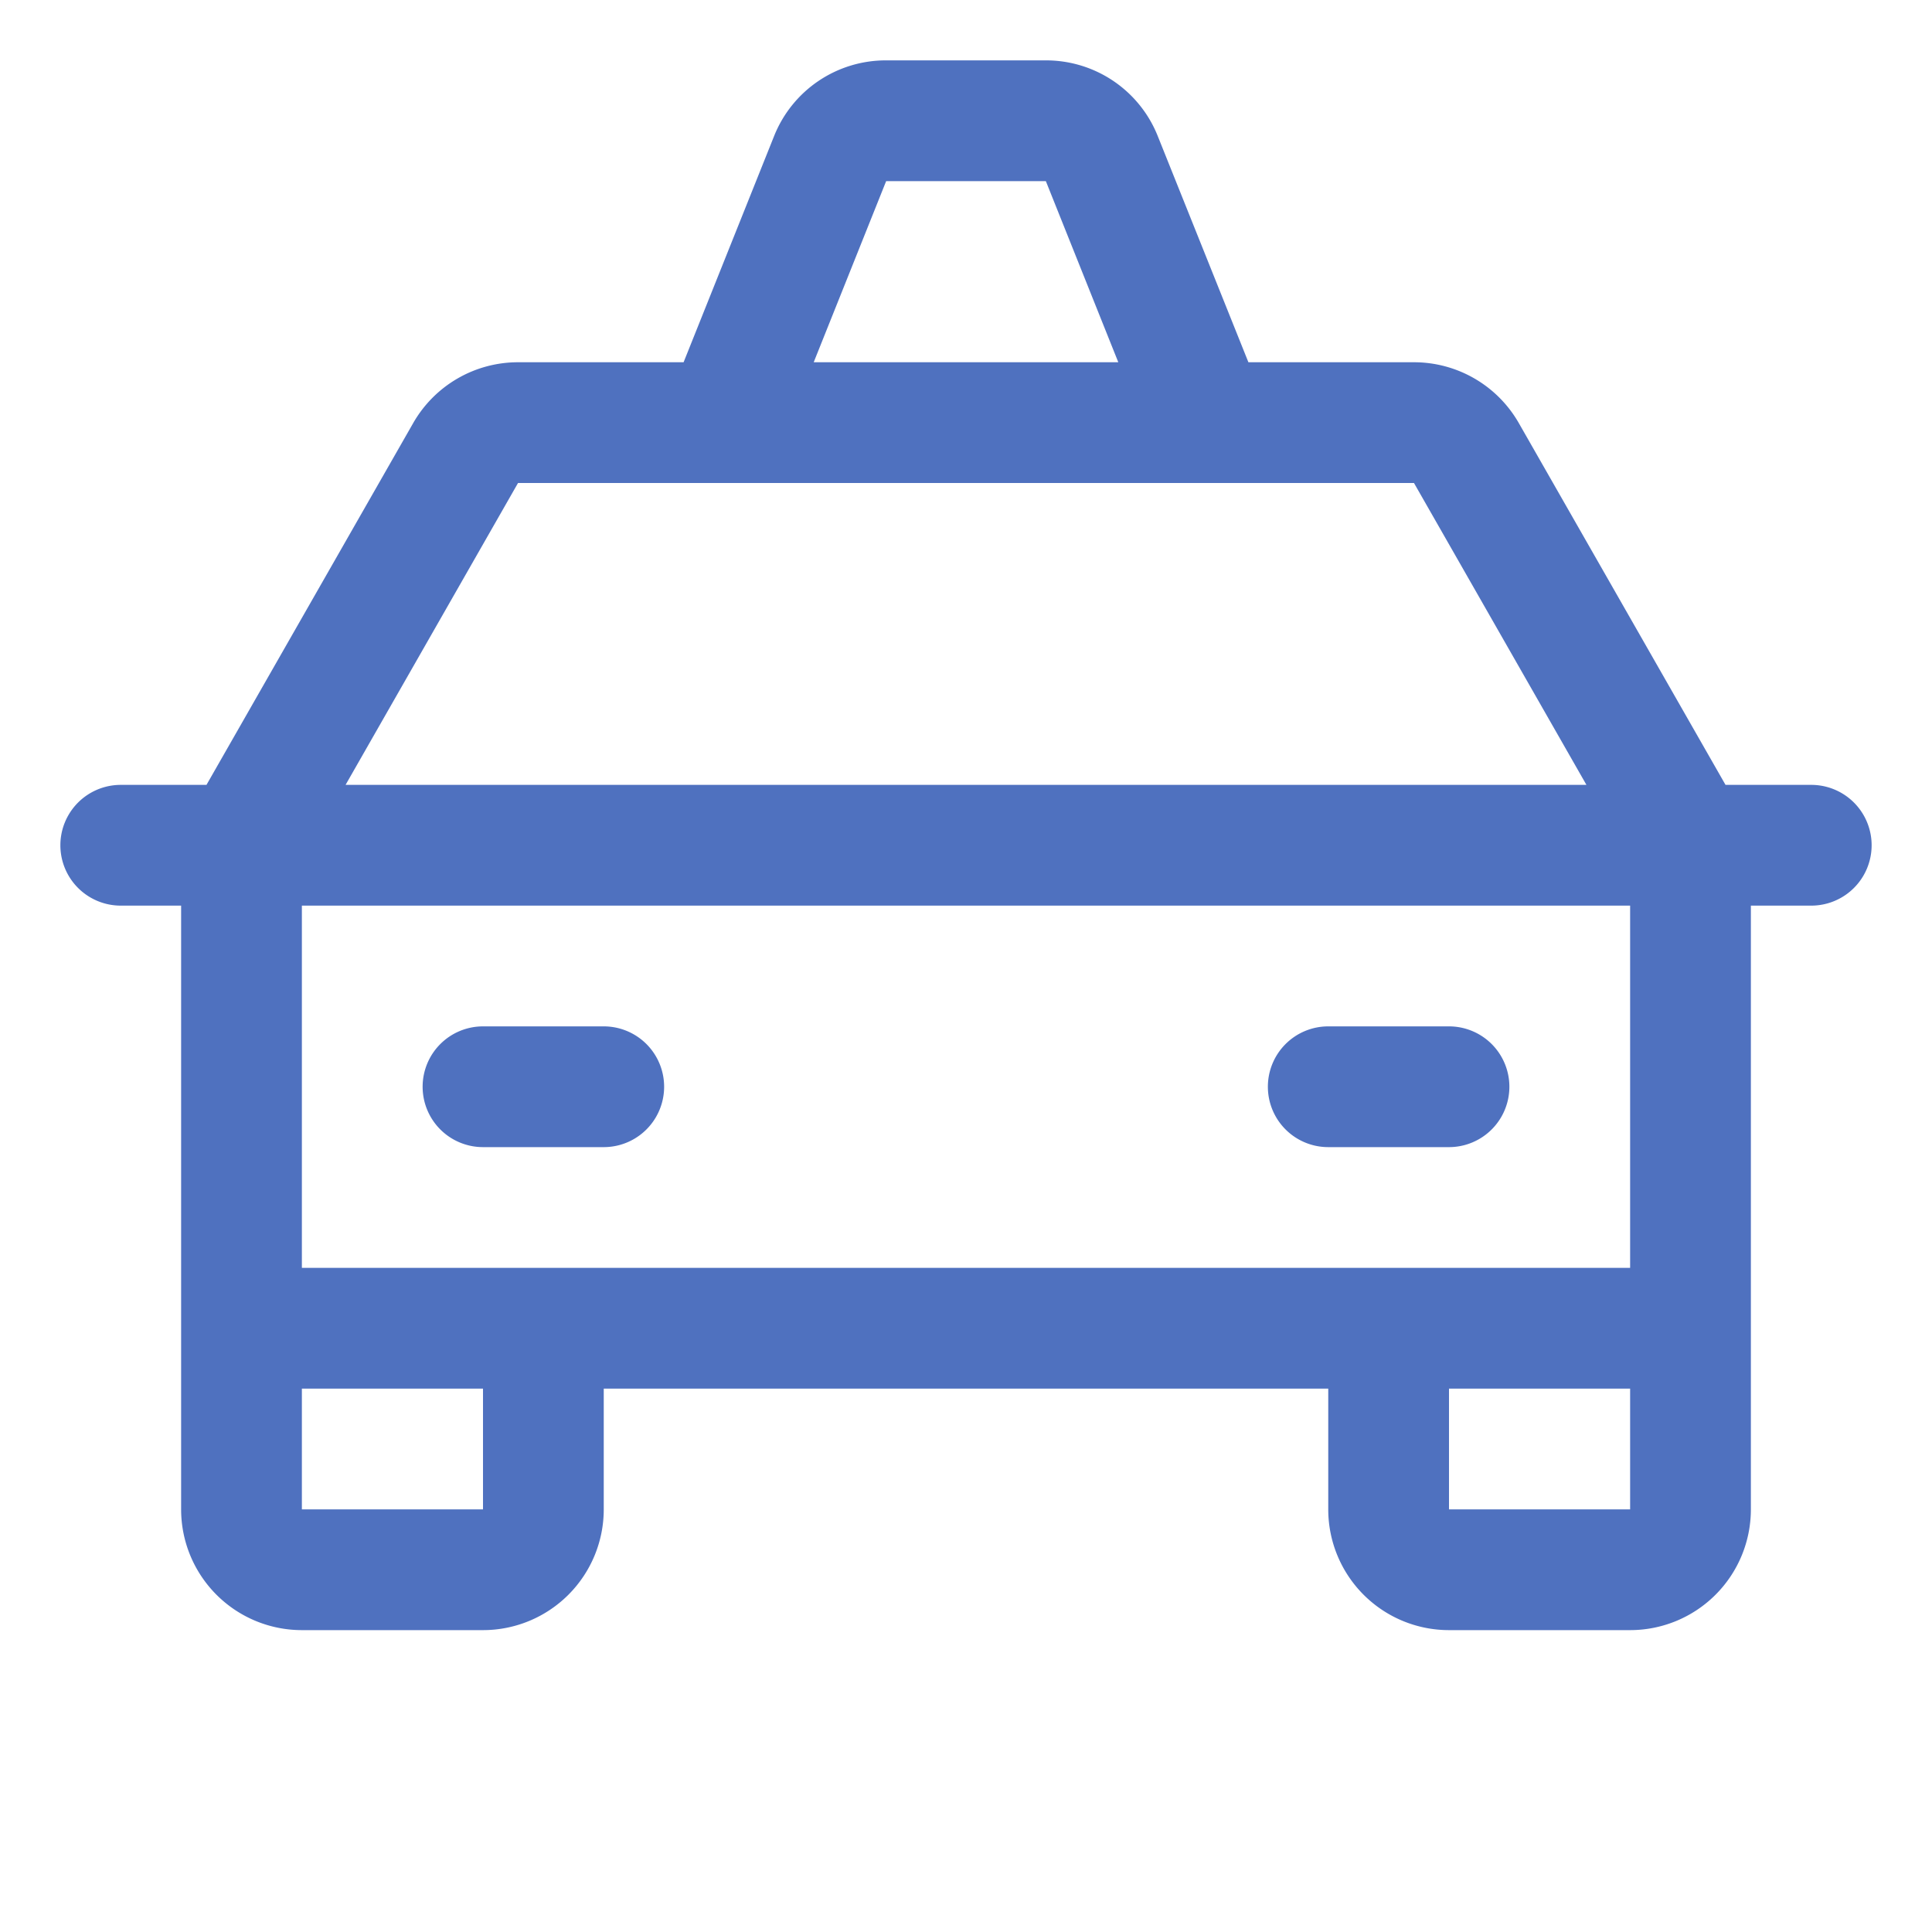 <svg xmlns="http://www.w3.org/2000/svg" viewBox="0 0 256 256" fill="#4F71BF"><path d="M240,104H228.64L201.25,56.06A16,16,0,0,0,187.36,48H165.42l-12-29.94A15.93,15.93,0,0,0,138.58,8H117.42a15.93,15.93,0,0,0-14.86,10.06L90.58,48H68.64a16,16,0,0,0-13.89,8.06L27.36,104H16a8,8,0,0,0,0,16h8v80a16,16,0,0,0,16,16H64a16,16,0,0,0,16-16V184h96v16a16,16,0,0,0,16,16h24a16,16,0,0,0,16-16V120h8a8,8,0,0,0,0-16ZM117.42,24h21.16l9.6,24H107.82ZM68.64,64H187.36l22.85,40H45.79ZM64,200H40V184H64Zm128,0V184h24v16Zm24-32H40V120H216ZM56,144a8,8,0,0,1,8-8H80a8,8,0,0,1,0,16H64A8,8,0,0,1,56,144Zm112,0a8,8,0,0,1,8-8h16a8,8,0,0,1,0,16H176A8,8,0,0,1,168,144Z"/></svg>